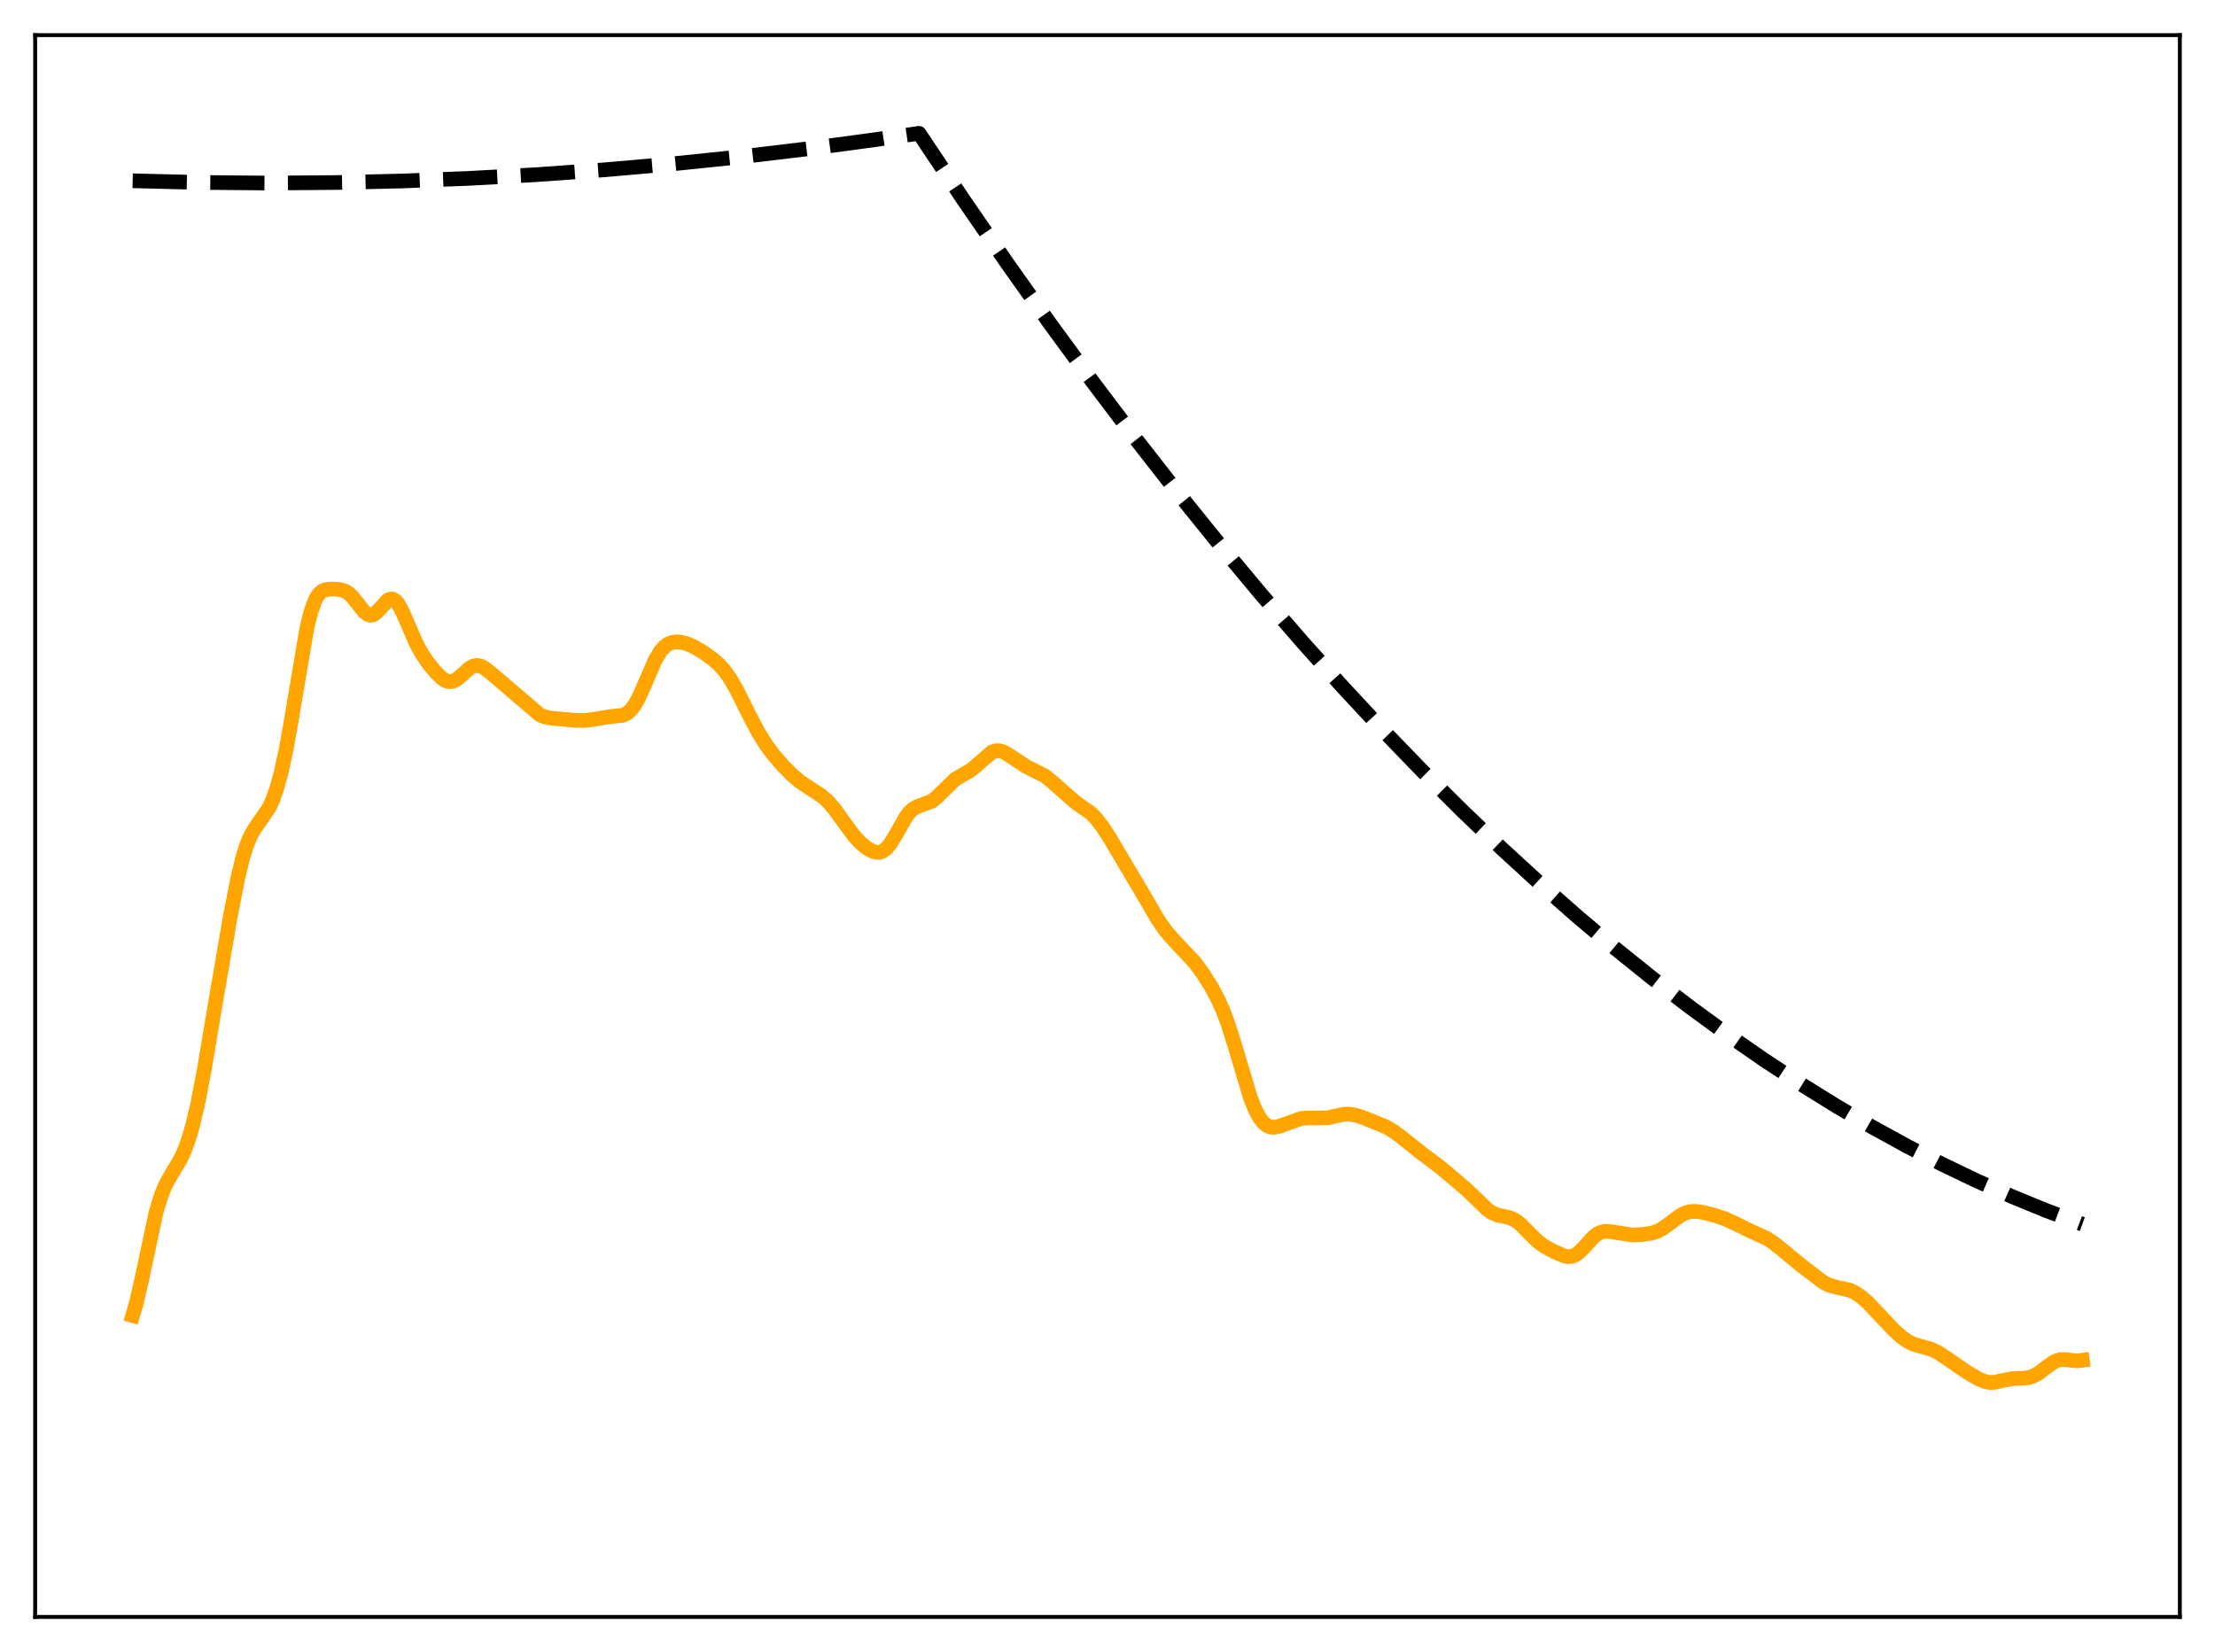 <?xml version="1.0" encoding="utf-8" standalone="no"?>
<!DOCTYPE svg PUBLIC "-//W3C//DTD SVG 1.1//EN"
  "http://www.w3.org/Graphics/SVG/1.1/DTD/svg11.dtd">
<svg xmlns:xlink="http://www.w3.org/1999/xlink" width="453.6pt" height="338.4pt" viewBox="0 0 453.6 338.4" xmlns="http://www.w3.org/2000/svg" version="1.1">
 <defs>
  <style type="text/css">*{stroke-linejoin: round; stroke-linecap: butt}</style>
 </defs>
 <g id="figure_1">
  <g id="patch_1">
   <path d="M 0 338.4 
L 453.6 338.4 
L 453.6 0 
L 0 0 
z
" style="fill: #ffffff"/>
  </g>
  <g id="axes_1">
   <g id="patch_2">
    <path d="M 7.2 331.2 
L 446.4 331.2 
L 446.4 7.2 
L 7.2 7.2 
z
" style="fill: #ffffff"/>
   </g>
   <g id="matplotlib.axis_1"/>
   <g id="matplotlib.axis_2"/>
   <g id="line2d_1">
    <path d="M 27.164 37.029 
L 41.005 37.372 
L 54.847 37.493 
L 68.688 37.391 
L 82.529 37.068 
L 96.371 36.521 
L 109.946 35.77 
L 123.788 34.783 
L 137.629 33.574 
L 151.471 32.143 
L 165.312 30.489 
L 179.153 28.613 
L 188.204 27.307 
L 197.254 40.85 
L 206.304 53.995 
L 215.088 66.37 
L 223.872 78.37 
L 232.656 89.994 
L 241.174 100.906 
L 249.692 111.464 
L 258.209 121.669 
L 266.727 131.52 
L 274.979 140.726 
L 283.231 149.6 
L 291.482 158.143 
L 299.468 166.093 
L 307.453 173.733 
L 315.439 181.062 
L 323.158 187.851 
L 330.877 194.35 
L 338.596 200.558 
L 346.316 206.475 
L 353.769 211.913 
L 361.222 217.081 
L 368.675 221.977 
L 376.128 226.603 
L 383.315 230.807 
L 390.502 234.759 
L 397.689 238.459 
L 404.876 241.908 
L 412.063 245.105 
L 418.983 247.945 
L 425.904 250.552 
L 426.436 250.743 
L 426.436 250.743 
" clip-path="url(#p2c577047f8)" style="fill: none; stroke-dasharray: 11.1,4.8; stroke-dashoffset: 0; stroke: #000000; stroke-width: 3"/>
   </g>
   <g id="line2d_2">
    <path d="M 27.164 269.475 
L 27.962 266.732 
L 29.027 262.071 
L 31.955 248.339 
L 33.02 244.838 
L 33.818 242.891 
L 34.883 240.923 
L 37.012 237.346 
L 37.811 235.59 
L 38.609 233.403 
L 39.408 230.695 
L 40.473 226.199 
L 41.804 219.28 
L 44.199 204.999 
L 47.127 187.919 
L 48.724 179.746 
L 49.789 175.398 
L 50.588 172.903 
L 51.386 171.044 
L 52.185 169.684 
L 55.113 165.451 
L 55.911 163.673 
L 56.71 161.387 
L 57.508 158.503 
L 58.573 153.633 
L 59.638 147.657 
L 62.832 128.716 
L 63.631 125.465 
L 64.429 123.178 
L 64.961 122.153 
L 65.494 121.465 
L 66.026 121.042 
L 66.825 120.744 
L 67.889 120.654 
L 69.487 120.729 
L 70.551 121.012 
L 71.35 121.486 
L 72.148 122.235 
L 73.213 123.575 
L 74.544 125.26 
L 75.343 125.887 
L 75.875 126.031 
L 76.407 125.931 
L 76.94 125.599 
L 77.738 124.775 
L 79.335 123.002 
L 79.868 122.718 
L 80.4 122.707 
L 80.932 123 
L 81.465 123.593 
L 82.263 124.969 
L 83.328 127.379 
L 85.191 131.694 
L 86.256 133.685 
L 87.587 135.68 
L 89.184 137.655 
L 90.515 138.954 
L 91.313 139.453 
L 92.112 139.647 
L 92.644 139.586 
L 93.443 139.216 
L 94.508 138.337 
L 96.105 136.889 
L 96.903 136.438 
L 97.702 136.293 
L 98.5 136.463 
L 99.299 136.89 
L 100.63 137.938 
L 110.479 146.369 
L 111.543 146.832 
L 112.874 147.108 
L 117.932 147.561 
L 119.795 147.574 
L 121.658 147.327 
L 125.119 146.766 
L 127.514 146.523 
L 128.313 146.174 
L 129.111 145.522 
L 129.91 144.497 
L 130.708 143.091 
L 131.773 140.747 
L 134.169 135.215 
L 135.233 133.429 
L 136.032 132.502 
L 136.831 131.906 
L 137.629 131.583 
L 138.428 131.468 
L 139.492 131.544 
L 140.823 131.903 
L 142.154 132.493 
L 144.017 133.603 
L 146.147 135.141 
L 147.478 136.359 
L 148.543 137.599 
L 149.607 139.138 
L 150.938 141.467 
L 153.334 146.276 
L 155.197 149.841 
L 156.794 152.436 
L 158.391 154.604 
L 160.255 156.762 
L 162.384 158.891 
L 163.981 160.212 
L 165.844 161.444 
L 168.24 163.008 
L 169.571 164.198 
L 170.902 165.74 
L 172.765 168.334 
L 174.895 171.223 
L 176.225 172.656 
L 177.556 173.745 
L 178.621 174.347 
L 179.42 174.586 
L 180.218 174.566 
L 180.751 174.372 
L 181.549 173.774 
L 182.348 172.804 
L 183.412 171.051 
L 185.542 167.302 
L 186.34 166.285 
L 187.139 165.594 
L 187.937 165.186 
L 190.865 164.096 
L 191.93 163.211 
L 195.657 159.57 
L 196.988 158.803 
L 198.585 157.899 
L 199.649 157.074 
L 203.11 154.058 
L 203.908 153.78 
L 204.707 153.774 
L 205.505 154.019 
L 206.57 154.637 
L 210.031 156.938 
L 214.023 158.956 
L 215.354 160.034 
L 220.145 164.272 
L 223.34 166.512 
L 224.404 167.574 
L 225.735 169.277 
L 227.332 171.764 
L 234.253 183.442 
L 237.181 188.479 
L 238.778 190.747 
L 240.375 192.58 
L 244.634 197.091 
L 246.231 199.258 
L 248.095 202.203 
L 249.425 204.693 
L 250.49 207.081 
L 251.555 209.945 
L 252.886 214.199 
L 256.08 224.891 
L 257.145 227.509 
L 257.943 228.962 
L 258.742 229.98 
L 259.54 230.602 
L 260.339 230.886 
L 261.137 230.901 
L 262.202 230.631 
L 266.461 229.089 
L 267.792 229.002 
L 271.785 228.991 
L 273.648 228.563 
L 275.245 228.238 
L 276.31 228.205 
L 277.641 228.421 
L 279.238 228.949 
L 283.763 230.771 
L 285.36 231.698 
L 286.957 232.903 
L 291.216 236.29 
L 294.943 239.088 
L 300 243.357 
L 302.129 245.375 
L 304.525 247.694 
L 305.59 248.436 
L 306.655 248.887 
L 308.252 249.208 
L 309.316 249.473 
L 310.381 249.995 
L 311.446 250.828 
L 313.043 252.454 
L 314.906 254.282 
L 316.237 255.268 
L 318.1 256.297 
L 320.23 257.228 
L 321.028 257.401 
L 321.827 257.366 
L 322.625 257.063 
L 323.424 256.483 
L 324.489 255.381 
L 326.352 253.342 
L 327.151 252.728 
L 327.949 252.356 
L 328.748 252.211 
L 329.812 252.279 
L 334.337 252.973 
L 336.467 252.858 
L 338.33 252.563 
L 339.395 252.212 
L 340.46 251.655 
L 341.791 250.695 
L 344.186 248.913 
L 345.251 248.41 
L 346.316 248.161 
L 347.38 248.137 
L 348.711 248.326 
L 351.107 248.932 
L 353.236 249.641 
L 355.1 250.496 
L 358.826 252.315 
L 361.754 253.63 
L 363.085 254.487 
L 364.948 255.984 
L 368.941 259.265 
L 373.466 262.712 
L 374.531 263.23 
L 375.862 263.614 
L 378.79 264.268 
L 379.855 264.756 
L 381.185 265.647 
L 382.516 266.822 
L 384.646 269.068 
L 387.84 272.451 
L 389.437 273.887 
L 390.768 274.811 
L 391.833 275.32 
L 393.164 275.718 
L 395.559 276.385 
L 396.89 277.035 
L 398.487 278.085 
L 402.746 281.024 
L 405.142 282.437 
L 406.473 282.985 
L 407.537 283.173 
L 408.602 283.119 
L 410.199 282.755 
L 412.063 282.394 
L 413.926 282.325 
L 415.257 282.213 
L 416.321 281.903 
L 417.386 281.335 
L 418.983 280.123 
L 420.58 278.982 
L 421.379 278.632 
L 422.177 278.477 
L 423.242 278.523 
L 425.372 278.753 
L 426.436 278.616 
L 426.436 278.616 
" clip-path="url(#p2c577047f8)" style="fill: none; stroke: #ffa500; stroke-width: 3; stroke-linecap: square"/>
   </g>
   <g id="patch_3">
    <path d="M 7.2 331.2 
L 7.2 7.2 
" style="fill: none; stroke: #000000; stroke-width: 0.8; stroke-linejoin: miter; stroke-linecap: square"/>
   </g>
   <g id="patch_4">
    <path d="M 446.4 331.2 
L 446.4 7.2 
" style="fill: none; stroke: #000000; stroke-width: 0.8; stroke-linejoin: miter; stroke-linecap: square"/>
   </g>
   <g id="patch_5">
    <path d="M 7.2 331.2 
L 446.4 331.2 
" style="fill: none; stroke: #000000; stroke-width: 0.8; stroke-linejoin: miter; stroke-linecap: square"/>
   </g>
   <g id="patch_6">
    <path d="M 7.2 7.2 
L 446.4 7.2 
" style="fill: none; stroke: #000000; stroke-width: 0.8; stroke-linejoin: miter; stroke-linecap: square"/>
   </g>
  </g>
 </g>
 <defs>
  <clipPath id="p2c577047f8">
   <rect x="7.2" y="7.2" width="439.2" height="324"/>
  </clipPath>
 </defs>
</svg>
